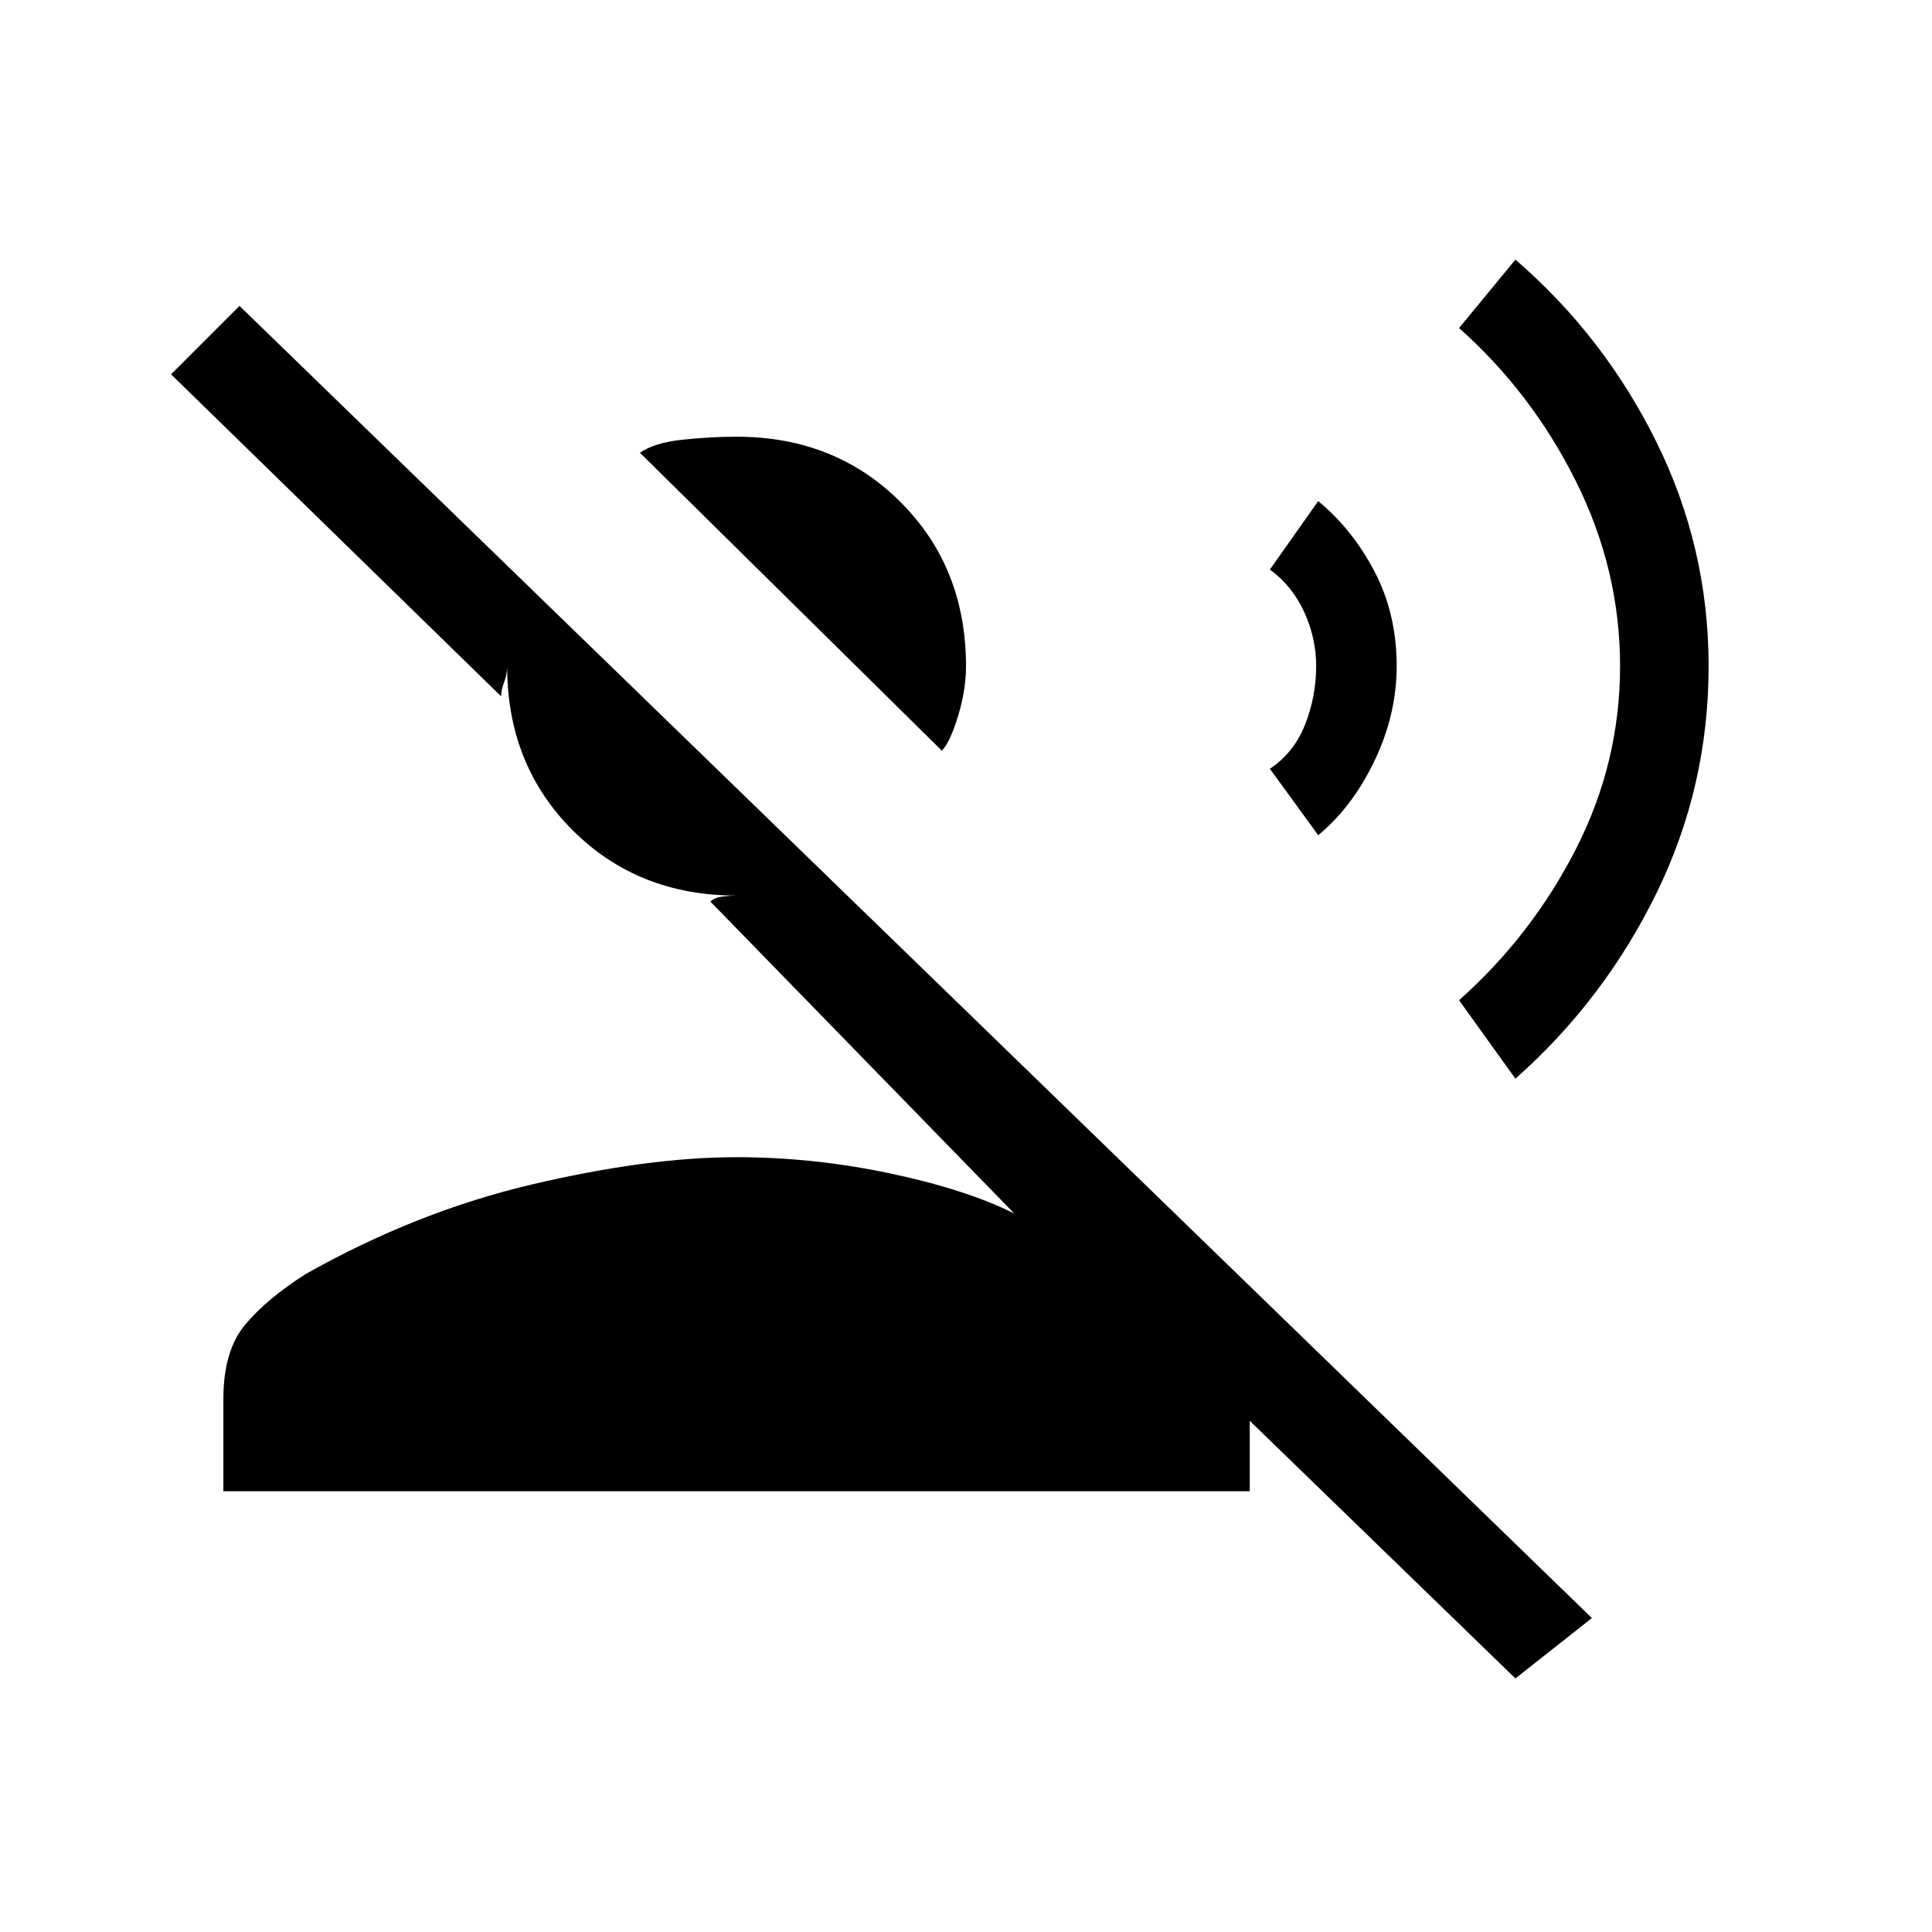 <svg xmlns="http://www.w3.org/2000/svg" height="20" viewBox="0 -960 960 960" width="20"><path d="M468-587 318-735q7-5 21-6.5t27-1.5q49 0 81.5 32.5T480-629q0 12-4 25t-8 17ZM111-219v-46q0-24 11-37t30-25q55-31 112.5-44.5T366-385q38 0 76 8t62 20L353-512q2-2 6-2.5t7-.5q-49 0-81.5-32.5T252-629q0 4-1.5 8t-1.5 7L85-774l34-34 672 652-38 30-132-128v35H111Zm642-205-28-39q36-32 58-75t22-91q0-48-22-92t-58-76l28-34q44 38 70 90.5T849-629q0 60-26 113t-70 92Zm-98-121-24-33q12-8 17.5-22t5.5-29q0-14-6-27t-17-21l24-34q17 14 28 35t11 47q0 24-11 47t-28 37Z"/></svg>